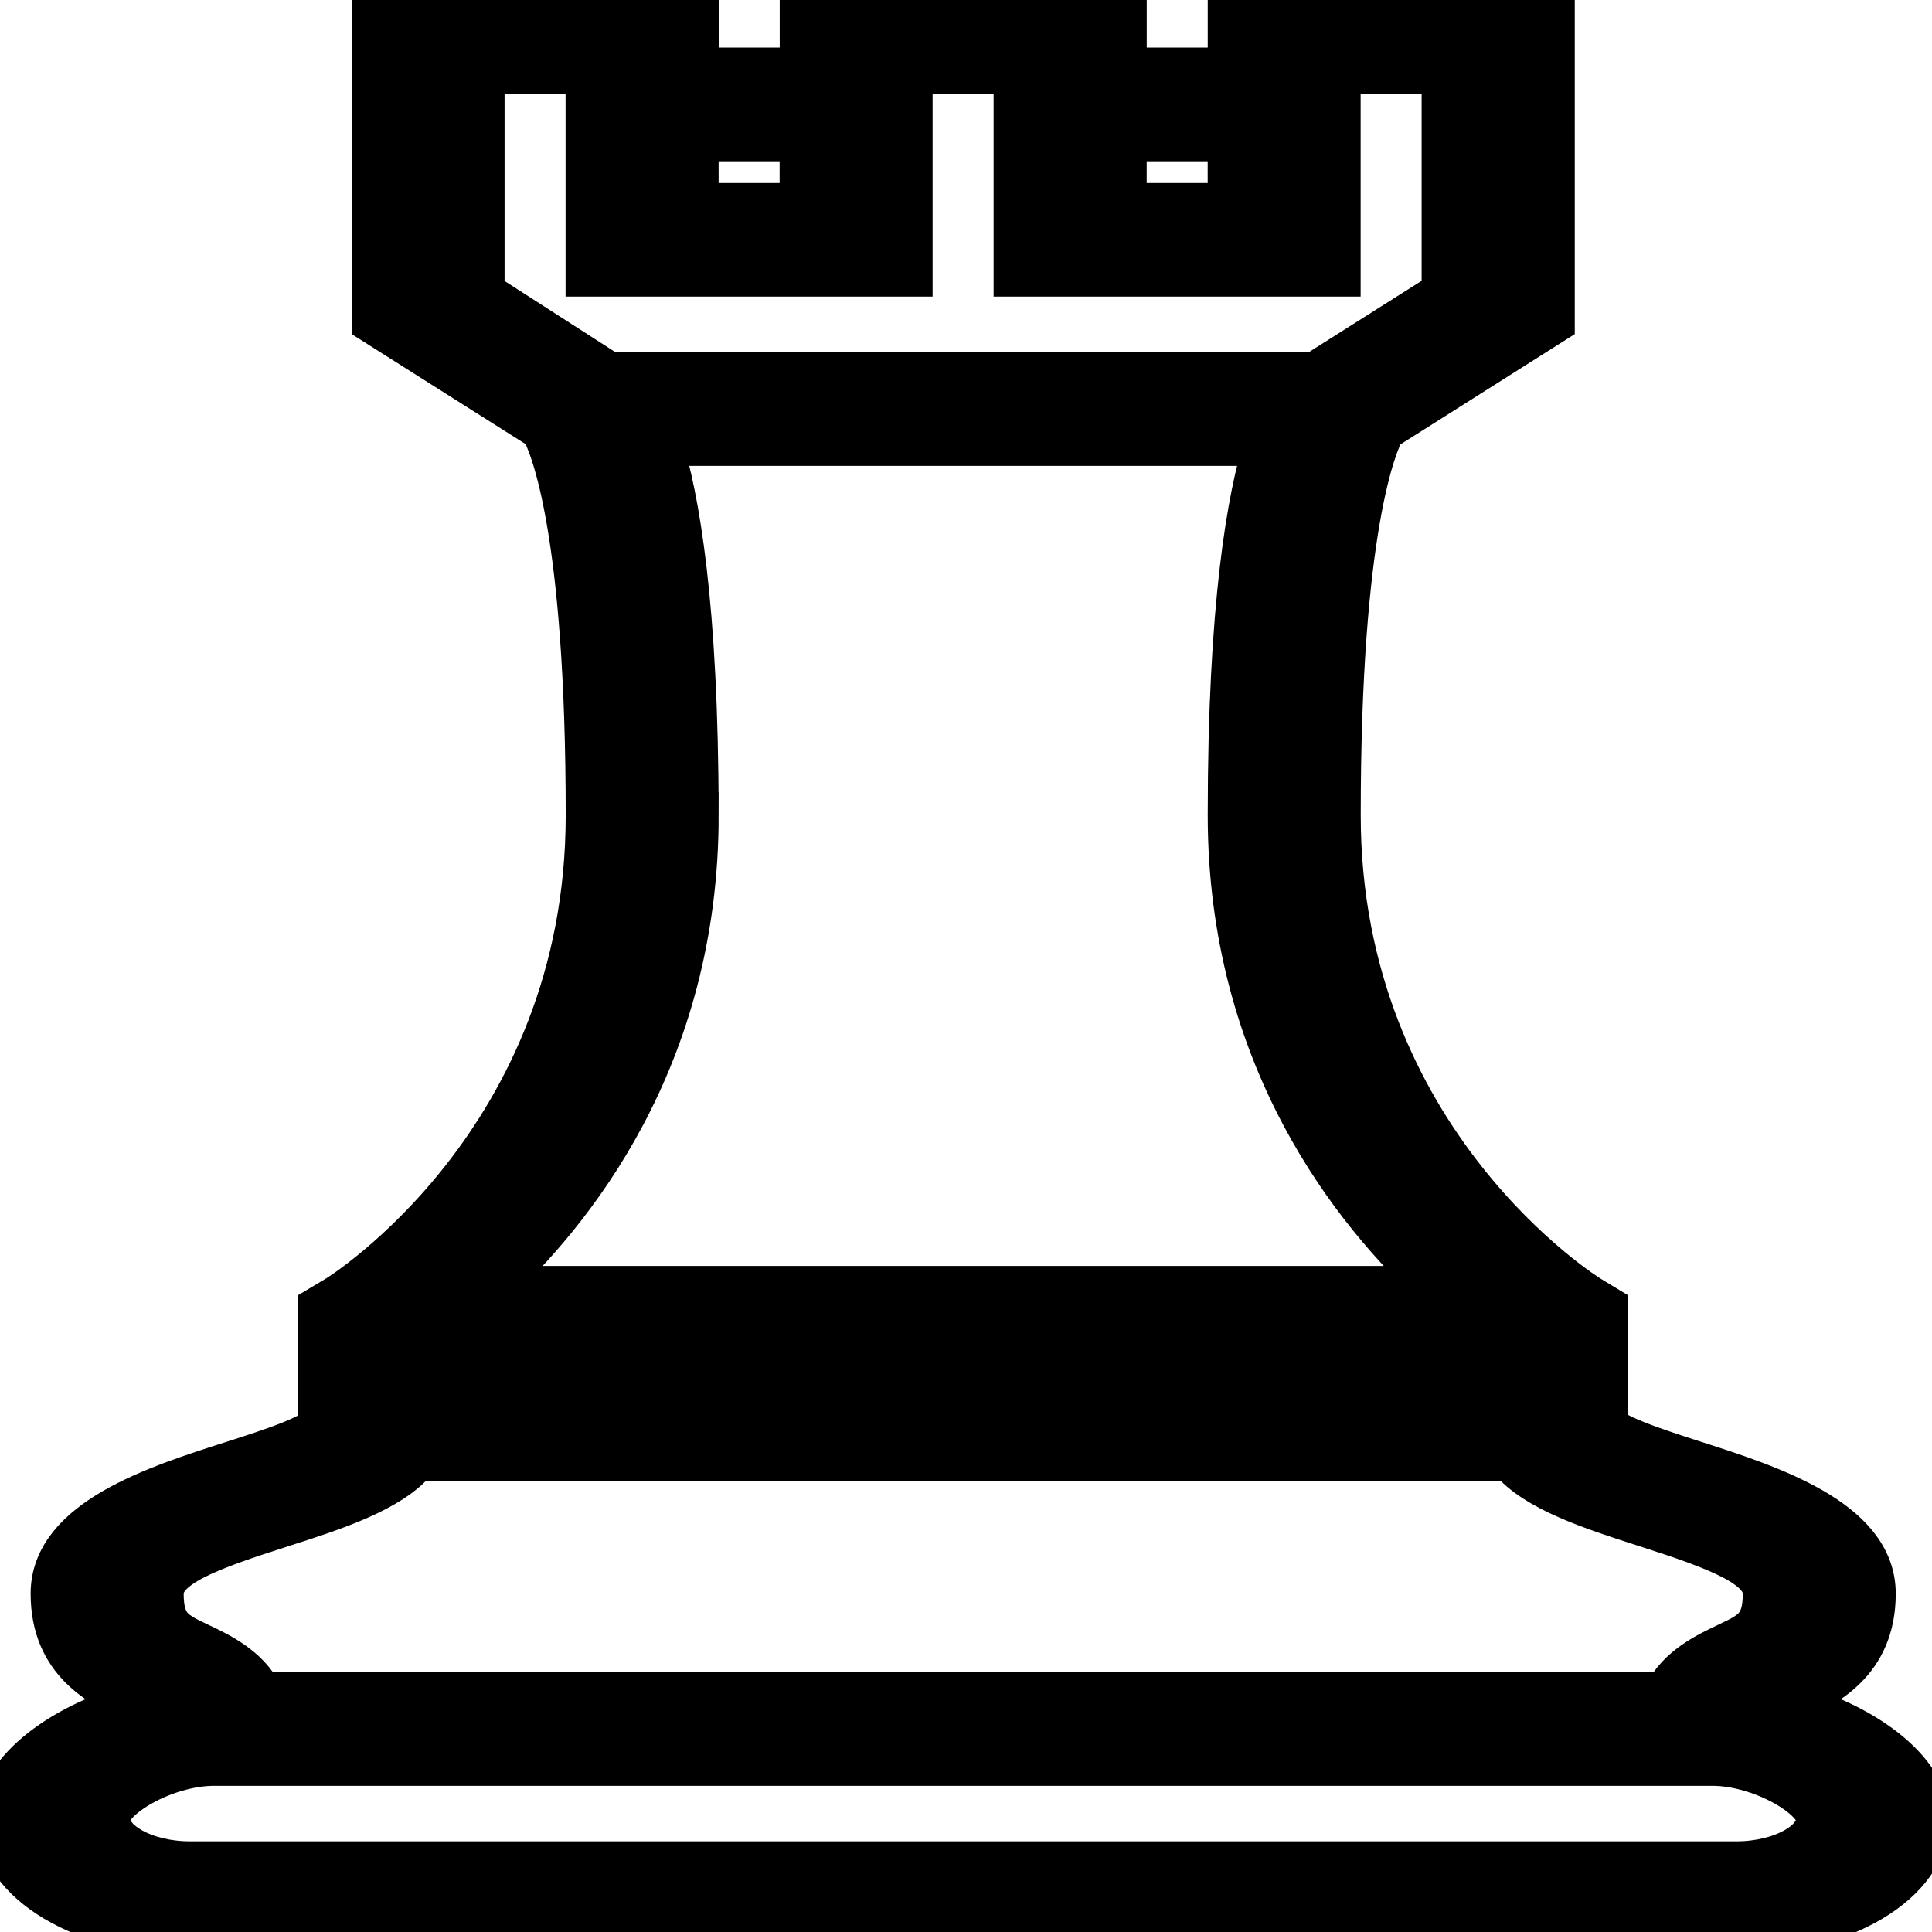 <svg width="42" height="42" xmlns="http://www.w3.org/2000/svg">

 <g>
  <title>background</title>
  <rect fill="none" id="canvas_background" height="44" width="44" y="-1" x="-1"/>
 </g>
 <g>
  <title>Layer 1</title>
  <g id="svg_1" display="none">
   <line id="svg_2" y2="43" x2="62" y1="43" x1="40" stroke-miterlimit="10" stroke-width="2" stroke="#000000" fill="none"/>
   <line id="svg_3" y2="40" x2="61" y1="40" x1="41" stroke-miterlimit="10" stroke-width="2" stroke="#000000" fill="none"/>
   <line id="svg_4" y2="52" x2="65" y1="52" x1="37" stroke-miterlimit="10" stroke-width="2" stroke="#000000" fill="none"/>
   <path id="svg_5" d="m41,2l0,8l3,3c0,0 1,1.714 1,12s-5,15 -5,15s0,1.209 0,3c0,2.062 -5,2.175 -5,5s2,1.857 2,4c-1.403,0 -3,1.377 -3,2.662c0,1.286 1.147,2.338 2.55,2.338l28.9,0c1.403,0 2.55,-1.052 2.55,-2.338c0,-1.285 -1.597,-2.662 -3,-2.662c0,-2.143 2,-1.175 2,-4s-5,-2.969 -5,-5c0,-1.791 0,-3 0,-3s-5,-4.714 -5,-15s1,-12 1,-12l3,-3l0,-8l-4,0l0,6l-4,0l0,-6l-4,0l0,6l-4,0l0,-6l-4,0z" stroke-miterlimit="10" stroke-width="2" stroke="#000000" fill="none"/>
   <line id="svg_6" y2="4" x2="49" y1="4" x1="45" stroke-miterlimit="10" stroke-width="2" stroke="#000000" fill="none"/>
   <line id="svg_7" y2="4" x2="57" y1="4" x1="53" stroke-miterlimit="10" stroke-width="2" stroke="#000000" fill="none"/>
   <line id="svg_8" y2="13" x2="58" y1="13" x1="44" stroke-miterlimit="10" stroke-width="2" stroke="#000000" fill="none"/>
  </g>
  <g stroke="null" id="svg_9">
   <path stroke="null" id="svg_10" d="m38.766,37.043c0.057,-0.029 0.122,-0.06 0.195,-0.094c0.697,-0.329 1.751,-0.826 1.751,-2.306c0,-1.576 -2.255,-2.301 -3.903,-2.83c-0.762,-0.245 -1.913,-0.615 -1.913,-0.849l-0.003,-2.524l-0.359,-0.217c-0.053,-0.033 -5.453,-3.384 -5.453,-10.503c0,-6.291 0.803,-8.09 0.974,-8.404l3.679,-2.328l0,-6.926l-6.979,0l0,1.472l-2.326,0l0,-1.472l-6.979,0l0,1.472l-2.326,0l0,-1.472l-6.979,0l0,6.926l3.668,2.32c0.209,0.383 0.985,2.226 0.985,8.412c0,7.119 -5.4,10.47 -5.451,10.501l-0.365,0.218l0,2.525c0,0.246 -1.114,0.603 -1.927,0.863c-1.641,0.525 -3.889,1.243 -3.889,2.816c0,1.48 1.054,1.977 1.751,2.306c0.073,0.035 0.138,0.065 0.195,0.094c-1.704,0.421 -3.109,1.469 -3.109,2.502c0,1.354 1.852,2.456 4.129,2.456l33.616,0c2.278,0 4.129,-1.102 4.129,-2.456c0,-1.032 -1.405,-2.081 -3.109,-2.502zm-12.012,-34.037l0,1.472l-2.326,0l0,-1.472l2.326,0zm-9.306,0l0,1.472l-2.326,0l0,-1.472l2.326,0zm-6.979,3.374l0,-4.846l2.326,0l0,4.414l6.979,0l0,-4.414l2.326,0l0,4.414l6.979,0l0,-4.414l2.326,0l0,4.846l-2.808,1.776l-15.366,0l-2.764,-1.776zm4.653,11.341c0,-4.573 -0.421,-6.914 -0.794,-8.093l13.221,0c-0.373,1.179 -0.794,3.521 -0.794,8.093c0,5.271 2.707,8.627 4.54,10.3l-20.712,0c1.833,-1.673 4.54,-5.03 4.54,-10.3zm17.448,11.772l0,0.736l-23.264,0l0,-0.736l23.264,0zm-26.468,3.648c1.139,-0.363 2.389,-0.766 2.929,-1.441l23.819,0c0.541,0.664 1.78,1.063 2.907,1.425c1.589,0.51 2.63,0.892 2.63,1.518c0,0.742 -0.29,0.878 -0.815,1.127c-0.444,0.21 -1.053,0.5 -1.343,1.08l-30.578,0c-0.29,-0.58 -0.899,-0.871 -1.343,-1.08c-0.526,-0.249 -0.815,-0.386 -0.815,-1.127c0,-0.622 1.034,-0.998 2.611,-1.502zm31.645,7.388l-33.616,0c-0.977,0 -1.803,-0.451 -1.803,-0.984c0,-0.483 1.248,-1.223 2.326,-1.223l1.163,0l30.243,0l1.163,0c1.078,0 2.326,0.74 2.326,1.223c0,0.533 -0.826,0.984 -1.803,0.984z"/>
  </g>
  <g id="svg_11" opacity="0.2" display="none">
   <g id="svg_12" display="inline">
    <g id="svg_13">
     <path id="svg_14" d="m53.497,42.07l-1.088,0.387c-0.082,-0.358 -0.38,-0.633 -0.849,-0.633c-0.574,0 -0.842,0.417 -0.842,0.842l0,1.408c0,0.501 0.28,0.879 0.849,0.879c0.569,0 0.991,-0.324 0.991,-0.324l0.001,-0.584l-1.156,0l0,-0.955l2.19,0c0,0 0,1.651 0,1.927c-0.361,0.495 -1.215,1.001 -2.026,1.001c-1.348,0 -2.004,-0.842 -2.004,-2.026l0,-1.222c0,-1.073 0.656,-2.019 2.004,-2.019c0.984,0 1.676,0.529 1.93,1.319z"/>
     <g id="svg_15">
      <path id="svg_16" d="m31.408,45.973l0,-5.19l3.668,0l0,1.029l-2.52,0l0,1.051l2.148,0l0,0.992l-2.148,0l0,1.089l2.52,0l0,1.029l-3.668,0z"/>
      <path id="svg_17" d="m76.413,45.973l0,-2.118l-1.7,0l0,2.118l-1.148,0l0,-5.19l1.148,0l0,2.08l1.7,0l0,-2.08l1.133,0l0,5.19l-1.133,0z"/>
     </g>
     <path id="svg_18" d="m47.75,41.685c0,0 -0.776,-0.952 -2.013,-0.952s-2.013,0.952 -2.013,0.952s-0.001,1.05 -0.001,1.078l0,0.639l0,0.416l0,1.252c0,0 0.786,0.958 2.014,0.958l0,0c1.228,0 2.014,-0.958 2.014,-0.958l0,-1.252l0,-0.416l0,-0.639c0.001,-0.028 -0.001,-1.078 -0.001,-1.078zm-1.148,1.708l0,0.245l0,0.868c0,0 -0.259,0.433 -0.869,0.433l0,0c-0.61,0 -0.869,-0.433 -0.869,-0.433l0,-0.868l0,-0.245l0,-0.376c0,-0.016 0.001,-0.765 0.001,-0.765s0.254,-0.429 0.868,-0.429c0.614,0 0.868,0.429 0.868,0.429s0.001,0.749 0.001,0.765l0,0.376z"/>
     <path id="svg_19" d="m27.48,40.793c1.155,0 1.966,0.992 1.966,0.992l0,0.959c0,0 0,1.072 0,1.109c-0.002,0.666 0,1.131 0,1.131s-0.714,0.993 -2.093,0.993l-1.936,0l0,-5.184l2.063,0zm0.826,2.233l0,-0.133c0,-0.003 0,-0.006 0,-0.009c0,-0.218 -0.001,-0.606 -0.001,-0.606s-0.151,-0.254 -0.5,-0.367c-0.138,-0.056 -0.308,-0.084 -0.512,-0.084l-0.73,0l0,3.121l0.752,0c0.246,0 0.436,-0.045 0.58,-0.129c0.284,-0.124 0.41,-0.335 0.41,-0.335l0,-0.849l0,-0.239l0,-0.368c0.001,0 0.001,-0.001 0.001,-0.002z"/>
     <path id="svg_20" d="m71.8,42.45l0,0c0,0.16 0,0.691 0,0.691s-0.843,0.934 -1.819,0.934l-0.991,0l0,1.894l-1.148,0l0,-5.189l2.139,0c0.976,0 1.819,0.934 1.819,0.934s0,0.722 0,0.736zm-1.163,-0.29c0,0 -0.332,-0.351 -0.716,-0.351l-0.931,0l0,1.238l0.932,0c0.384,0 0.716,-0.351 0.716,-0.351s0,-0.254 0,-0.268s-0.001,-0.268 -0.001,-0.268z"/>
     <path id="svg_21" d="m59.547,45.979l-0.994,-2.213l-0.004,-0.001c0.558,-0.277 0.949,-0.711 0.949,-0.711l0,-0.429l0,-0.215l0,0l0,-0.302l0,-0.387c0,0 -0.845,-0.937 -1.824,-0.937l-2.145,0l0,2.37l-0.003,-0.001l0,2.825l1.151,0l0,-1.987l0.003,0l0.754,0l0.812,1.987l1.301,0l0,0.001zm-2.867,-4.163l0.934,0c0.385,0 0.718,0.352 0.718,0.352s0,0.048 0,0.12c0,0.057 0,0.094 0,0.1c0,0.006 0,0.051 0,0.104c0,0.076 0,0.116 0,0.116s-0.333,0.352 -0.718,0.352l-0.934,0l0,-1.144z"/>
     <path id="svg_22" d="m40.665,45.973l0,-2.47l-0.022,-0.008l-0.47,1.052l-0.308,0.643c0,0 -0.217,0.099 -0.496,0.099c-0.278,0 -0.462,-0.086 -0.462,-0.086l-0.33,-0.694l-0.455,-1.015l-0.022,0.022l0,2.455l-1.149,0l0,-5.193l1.037,0l0.701,1.507l0.671,1.559l0.03,0l0.649,-1.559l0.686,-1.507l1.082,0l0,5.193l-1.142,0l0,0.002z"/>
     <path id="svg_23" d="m64.909,45.973l-0.392,-1.065c0,0 -0.389,0.153 -0.888,0.153c-0.499,0 -0.867,-0.153 -0.867,-0.153l-0.392,1.065l-1.22,0l2.034,-5.17c0,0 0.197,-0.052 0.449,-0.052c0.252,0 0.462,0.052 0.462,0.052l2.033,5.17l-1.219,0zm-0.949,-2.641l-0.309,-1.035l-0.03,0l-0.301,1.02l-0.185,0.581c0,0 0.169,0.112 0.494,0.112c0.325,0 0.516,-0.11 0.516,-0.11l-0.185,-0.568z"/>
    </g>
    <g id="svg_24">
     <path id="svg_25" d="m36.493,52.398c0.594,0 1.102,0.217 1.354,0.737c0.143,0.291 0.154,0.691 0.154,1.182c0,0.554 -0.012,0.959 -0.143,1.267c-0.263,0.6 -0.822,0.788 -1.462,0.788l-1.205,0l0,-3.975l1.302,0l0,0.001zm1.005,1.622c0,-0.874 -0.422,-1.16 -1.028,-1.16l-0.777,0l0,3.05l0.777,0c0.754,0 1.028,-0.445 1.028,-1.131l0,-0.759z"/>
     <path id="svg_26" d="m40.425,54.083c-0.114,-0.074 -0.251,-0.108 -0.4,-0.108c-0.371,0 -0.645,0.234 -0.645,0.685l0,1.713l-0.469,0l0,-2.833l0.469,0l0,0.36l0.023,0c0.2,-0.291 0.44,-0.389 0.743,-0.389c0.194,0 0.371,0.046 0.48,0.12l-0.201,0.452z"/>
     <path id="svg_27" d="m43.386,54.426l0,1.947l-0.474,0l0,-0.246l-0.006,-0.006c-0.103,0.166 -0.4,0.286 -0.783,0.286c-0.645,0 -1.005,-0.354 -1.005,-0.839c0,-0.44 0.297,-0.834 0.902,-0.834l0.891,0l0,-0.32c0,-0.308 -0.194,-0.462 -0.651,-0.462c-0.354,0 -0.548,0.097 -0.674,0.246l-0.297,-0.314c0.211,-0.246 0.565,-0.371 0.953,-0.371c0.613,-0.001 1.144,0.193 1.144,0.913zm-1.205,1.553c0.365,0 0.731,-0.103 0.731,-0.525l0,-0.331l-0.777,0c-0.365,0 -0.571,0.154 -0.571,0.417c0,0.268 0.2,0.439 0.617,0.439z"/>
     <path id="svg_28" d="m46.887,55.699c0.063,-0.223 0.126,-0.469 0.183,-0.686l0.411,-1.473l0.519,0l-0.908,2.832l-0.445,0l-0.422,-1.365l-0.246,-0.788l-0.229,0.783l-0.422,1.37l-0.451,0l-0.902,-2.832l0.514,0l0.429,1.49l0.183,0.634l0.023,0c0.057,-0.205 0.126,-0.417 0.183,-0.616l0.469,-1.508l0.434,0l0.457,1.49l0.194,0.668l0.026,0l0,0.001z"/>
     <path id="svg_29" d="m50.569,53.54l0,0.314l0.017,0.006c0.217,-0.251 0.491,-0.349 0.771,-0.349c0.811,0 1.011,0.72 1.011,1.422c0,0.731 -0.211,1.474 -1.102,1.474c-0.28,0 -0.52,-0.092 -0.685,-0.286l-0.011,0l0,1.382l-0.469,0l0,-3.963l0.468,0zm0.64,2.399c0.588,0 0.668,-0.52 0.668,-0.977c0,-0.44 -0.045,-0.988 -0.64,-0.988c-0.577,0 -0.668,0.571 -0.668,0.988c0,0.429 0.069,0.977 0.64,0.977z"/>
     <path id="svg_30" d="m53.625,55.117l0,0.046c0,0.445 0.246,0.811 0.731,0.811c0.183,0 0.451,-0.097 0.64,-0.269l0.302,0.337c-0.268,0.257 -0.617,0.365 -0.965,0.365c-0.577,0 -1.199,-0.268 -1.199,-1.439c0,-1.12 0.645,-1.462 1.182,-1.462c0.623,0 1.131,0.456 1.131,1.245l0,0.365l-1.822,0l0,0.001zm0,-0.394l1.331,0c-0.023,-0.508 -0.28,-0.771 -0.663,-0.771c-0.383,0 -0.64,0.279 -0.668,0.771z"/>
     <path id="svg_31" d="m58.368,53.992c0.131,0.206 0.194,0.502 0.194,0.868c0,0.485 -0.046,0.805 -0.177,1.028c-0.195,0.331 -0.571,0.52 -1.017,0.52c-0.405,0 -0.743,-0.143 -0.937,-0.428c-0.155,-0.235 -0.211,-0.56 -0.211,-1.011c0,-0.32 0.034,-0.588 0.143,-0.811c0.189,-0.405 0.577,-0.64 1.068,-0.64c0.405,-0.001 0.742,0.171 0.937,0.474zm-1.577,0.348c-0.08,0.171 -0.097,0.383 -0.103,0.634c0,0.251 0.012,0.451 0.086,0.617c0.109,0.246 0.32,0.389 0.599,0.389c0.303,0 0.56,-0.155 0.668,-0.503c0.04,-0.137 0.046,-0.297 0.046,-0.599c0,-0.217 -0.017,-0.389 -0.074,-0.525c-0.109,-0.28 -0.331,-0.411 -0.6,-0.411c-0.279,-0.002 -0.507,0.146 -0.622,0.398z"/>
     <path id="svg_32" d="m59.919,53.54l0,0.314l0.017,0.006c0.217,-0.251 0.491,-0.349 0.771,-0.349c0.811,0 1.011,0.72 1.011,1.422c0,0.731 -0.211,1.474 -1.102,1.474c-0.28,0 -0.52,-0.092 -0.685,-0.286l-0.011,0l0,1.382l-0.469,0l0,-3.963l0.468,0zm0.64,2.399c0.588,0 0.668,-0.52 0.668,-0.977c0,-0.44 -0.045,-0.988 -0.639,-0.988c-0.577,0 -0.668,0.571 -0.668,0.988c-0.001,0.429 0.068,0.977 0.639,0.977z"/>
     <path id="svg_33" d="m63.31,56.373c-0.411,0 -0.697,-0.171 -0.697,-0.657l0,-3.489l0.469,0l0,3.449c0,0.171 0.097,0.269 0.291,0.269l0.137,0l0,0.428l-0.2,0z"/>
     <path id="svg_34" d="m64.59,55.117l0,0.046c0,0.445 0.246,0.811 0.731,0.811c0.183,0 0.451,-0.097 0.64,-0.269l0.302,0.337c-0.268,0.257 -0.617,0.365 -0.965,0.365c-0.577,0 -1.199,-0.268 -1.199,-1.439c0,-1.12 0.645,-1.462 1.182,-1.462c0.623,0 1.131,0.456 1.131,1.245l0,0.365l-1.822,0l0,0.001zm0,-0.394l1.331,0c-0.023,-0.508 -0.28,-0.771 -0.663,-0.771c-0.383,0 -0.639,0.279 -0.668,0.771z"/>
     <path id="svg_35" d="m67.183,56.373l0,-0.634l0.588,0l0,0.634l-0.588,0z"/>
    </g>
    <g id="svg_36">
     <path id="svg_37" d="m54.589,-21.892c0,-0.985 0,-4.141 0,-5.142c-1.893,-0.429 -3.105,-0.389 -3.105,-0.389s-1.212,-0.039 -3.105,0.389c0,1.001 0,4.157 0,5.142c1.569,-0.391 3.105,-0.376 3.105,-0.376s1.536,-0.015 3.105,0.376z"/>
     <path id="svg_38" d="m46.513,-13.494c0.328,-0.146 1.317,-0.465 1.317,-0.465l0.001,23.654c0,0 1.726,0.504 3.001,0.504l0,-14.941l1.305,0l0,14.941c1.275,0 3.001,-0.504 3.001,-0.504l0.001,-23.654c0,0 0.989,0.319 1.317,0.465l0,6.508c0,0 1.39,0.521 2.893,1.666c0,-1.131 -0.002,-12.994 -0.002,-12.994s-3.13,-2.677 -7.861,-2.678l0,0c0,0 0,0 -0.001,0l-0.001,0l0,0c-4.731,0.001 -7.861,2.678 -7.861,2.678s-0.003,11.863 -0.003,12.994c1.503,-1.145 2.893,-1.666 2.893,-1.666l0,-6.508z"/>
     <path id="svg_39" d="m56.464,10.502c0,0 -2.155,0.994 -4.982,0.994c-2.828,0 -4.982,-0.994 -4.982,-0.994l0.009,-12.929c0,0 -1.472,-0.598 -2.908,-1.691c0,1.759 0,11.204 0,12.963c0.068,0.136 0.089,0.178 3.938,7.837c0.771,0.231 2.231,0.58 3.949,0.58c1.718,0 3.166,-0.349 3.937,-0.58c3.848,-7.659 3.87,-7.701 3.938,-7.837c0,-1.759 0,-11.204 0,-12.963c-1.436,1.093 -2.908,1.691 -2.908,1.691l0.009,12.929z"/>
     <path id="svg_40" d="m48.379,18.345c0.865,1.722 1.89,3.761 3.104,6.177c1.214,-2.416 2.238,-4.455 3.104,-6.177c-0.838,0.189 -1.954,0.376 -3.104,0.376c-1.15,0 -2.266,-0.187 -3.104,-0.376z"/>
     <path id="svg_41" d="m78.969,-24.577c-6.86,-8.169 -16.886,-12.855 -27.506,-12.855c-10.595,0 -20.606,4.67 -27.465,12.812l-0.595,0.705l-0.001,45.137l0.607,0.709c6.853,8.011 16.859,12.606 27.453,12.606c10.619,0 20.643,-4.657 27.501,-12.778l0.597,-0.706l0.001,-44.925l-0.592,-0.705zm-4.464,43.761c-5.873,6.556 -14.219,10.299 -23.044,10.299c-8.807,0 -17.139,-3.687 -23.006,-10.148l0.001,-41.384c5.874,-6.576 14.207,-10.329 23.007,-10.329c8.822,0 17.17,3.768 23.044,10.367l-0.002,41.195z"/>
    </g>
   </g>
  </g>
 </g>
</svg>